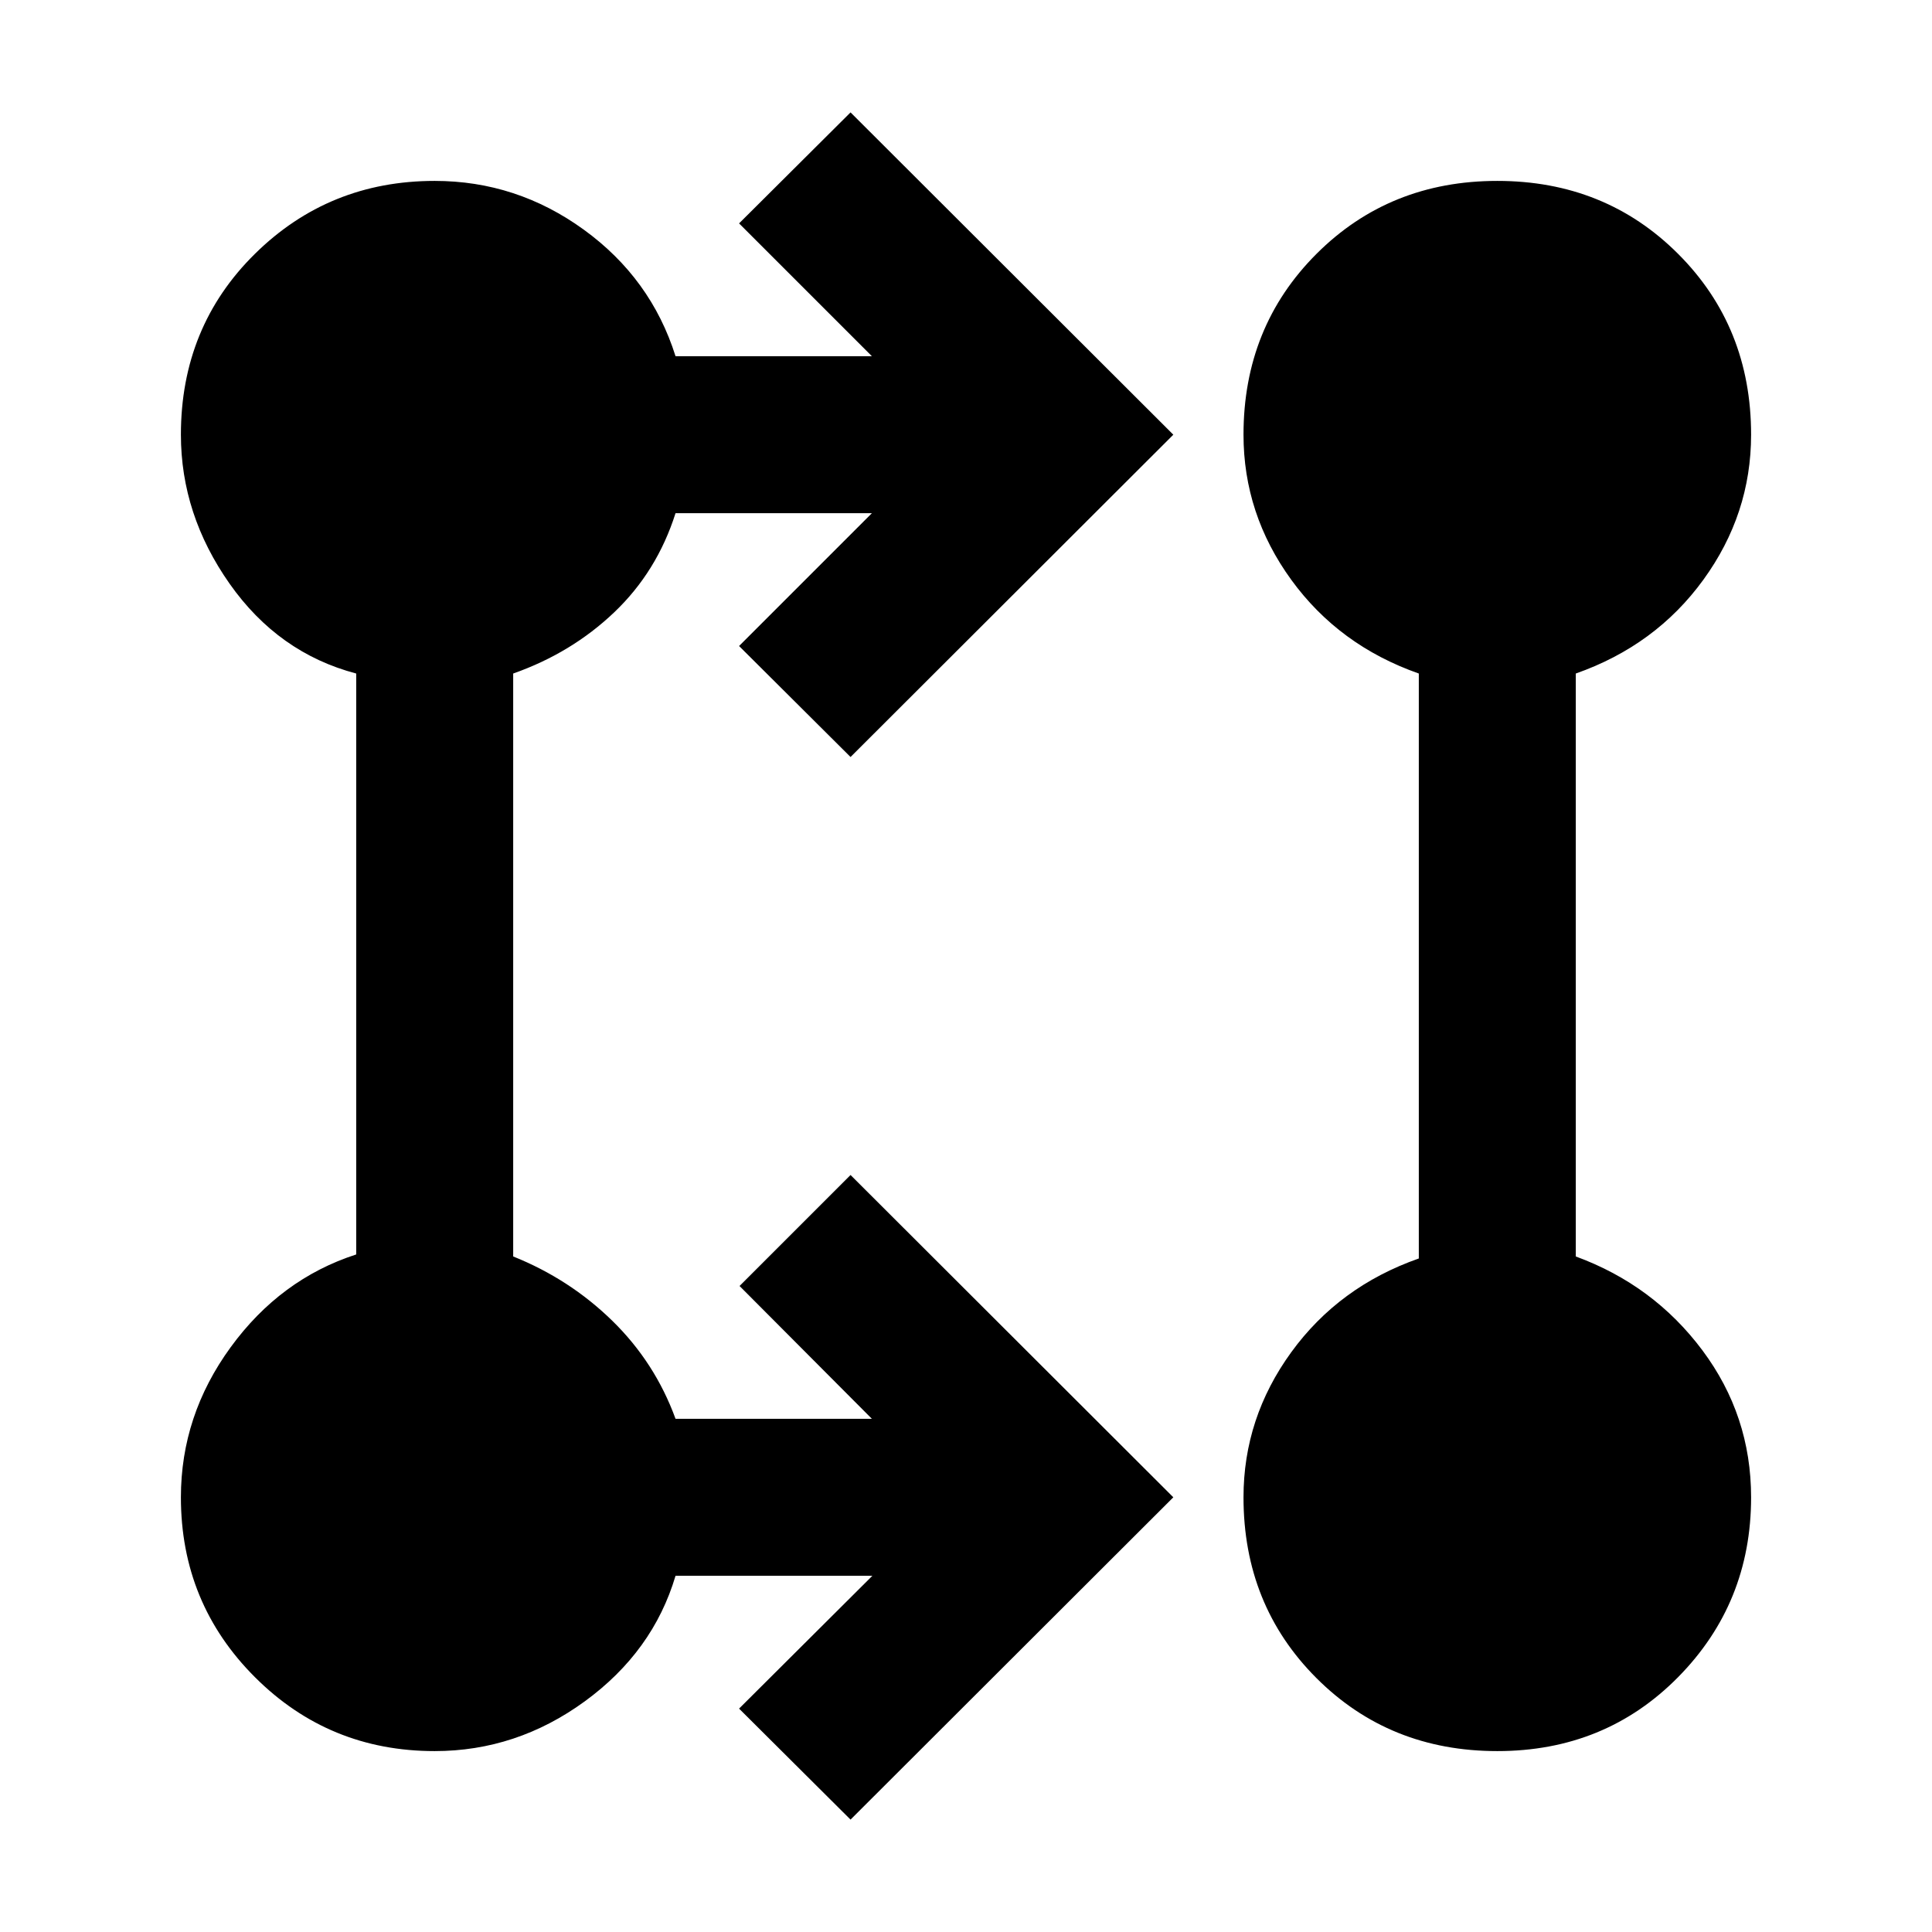 <svg xmlns="http://www.w3.org/2000/svg" height="20" viewBox="0 -960 960 960" width="20"><path d="M422.63-55.85 367.24-111l66.24-66h-97.81q-11.19 37.67-45.1 62.39Q256.65-89.89 216-89.89q-52.59 0-89.35-36.76Q89.89-163.41 89.89-216q0-40.65 24.72-74.57 24.72-33.91 62.39-46.1v-288.66q-38.67-10.19-62.89-44.6Q89.89-704.35 89.89-744q0-53.59 36.76-89.85 36.76-36.26 89.35-36.26 40.65 0 74.07 24.22 33.41 24.22 45.6 62.89h97.57l-66-66 55.39-55.15L583.02-744 422.63-583.85 367.24-639l66-66h-97.57q-9.21 29-30.44 49.23Q284-635.54 255-625.33v289.66q28 11.21 49.23 31.94Q325.46-283 335.67-255h97.57l-65.76-66 55.15-55.15L583.02-216 422.63-55.85ZM744-89.89q-53.59 0-89.85-36.26-36.26-36.26-36.26-89.85 0-39.41 23.72-72.08 23.72-32.66 63.39-46.59v-290.66q-39.67-13.93-63.39-46.59-23.72-32.67-23.72-72.08 0-53.59 36.26-89.85 36.26-36.26 89.85-36.26 53.59 0 89.85 36.26 36.26 36.26 36.26 89.85 0 39.41-23.72 72.08-23.72 32.66-63.39 46.59v289.66q38.67 14.19 62.89 46.6 24.22 32.42 24.22 73.07 0 52.59-36.26 89.35Q797.59-89.89 744-89.89Z"/></svg>